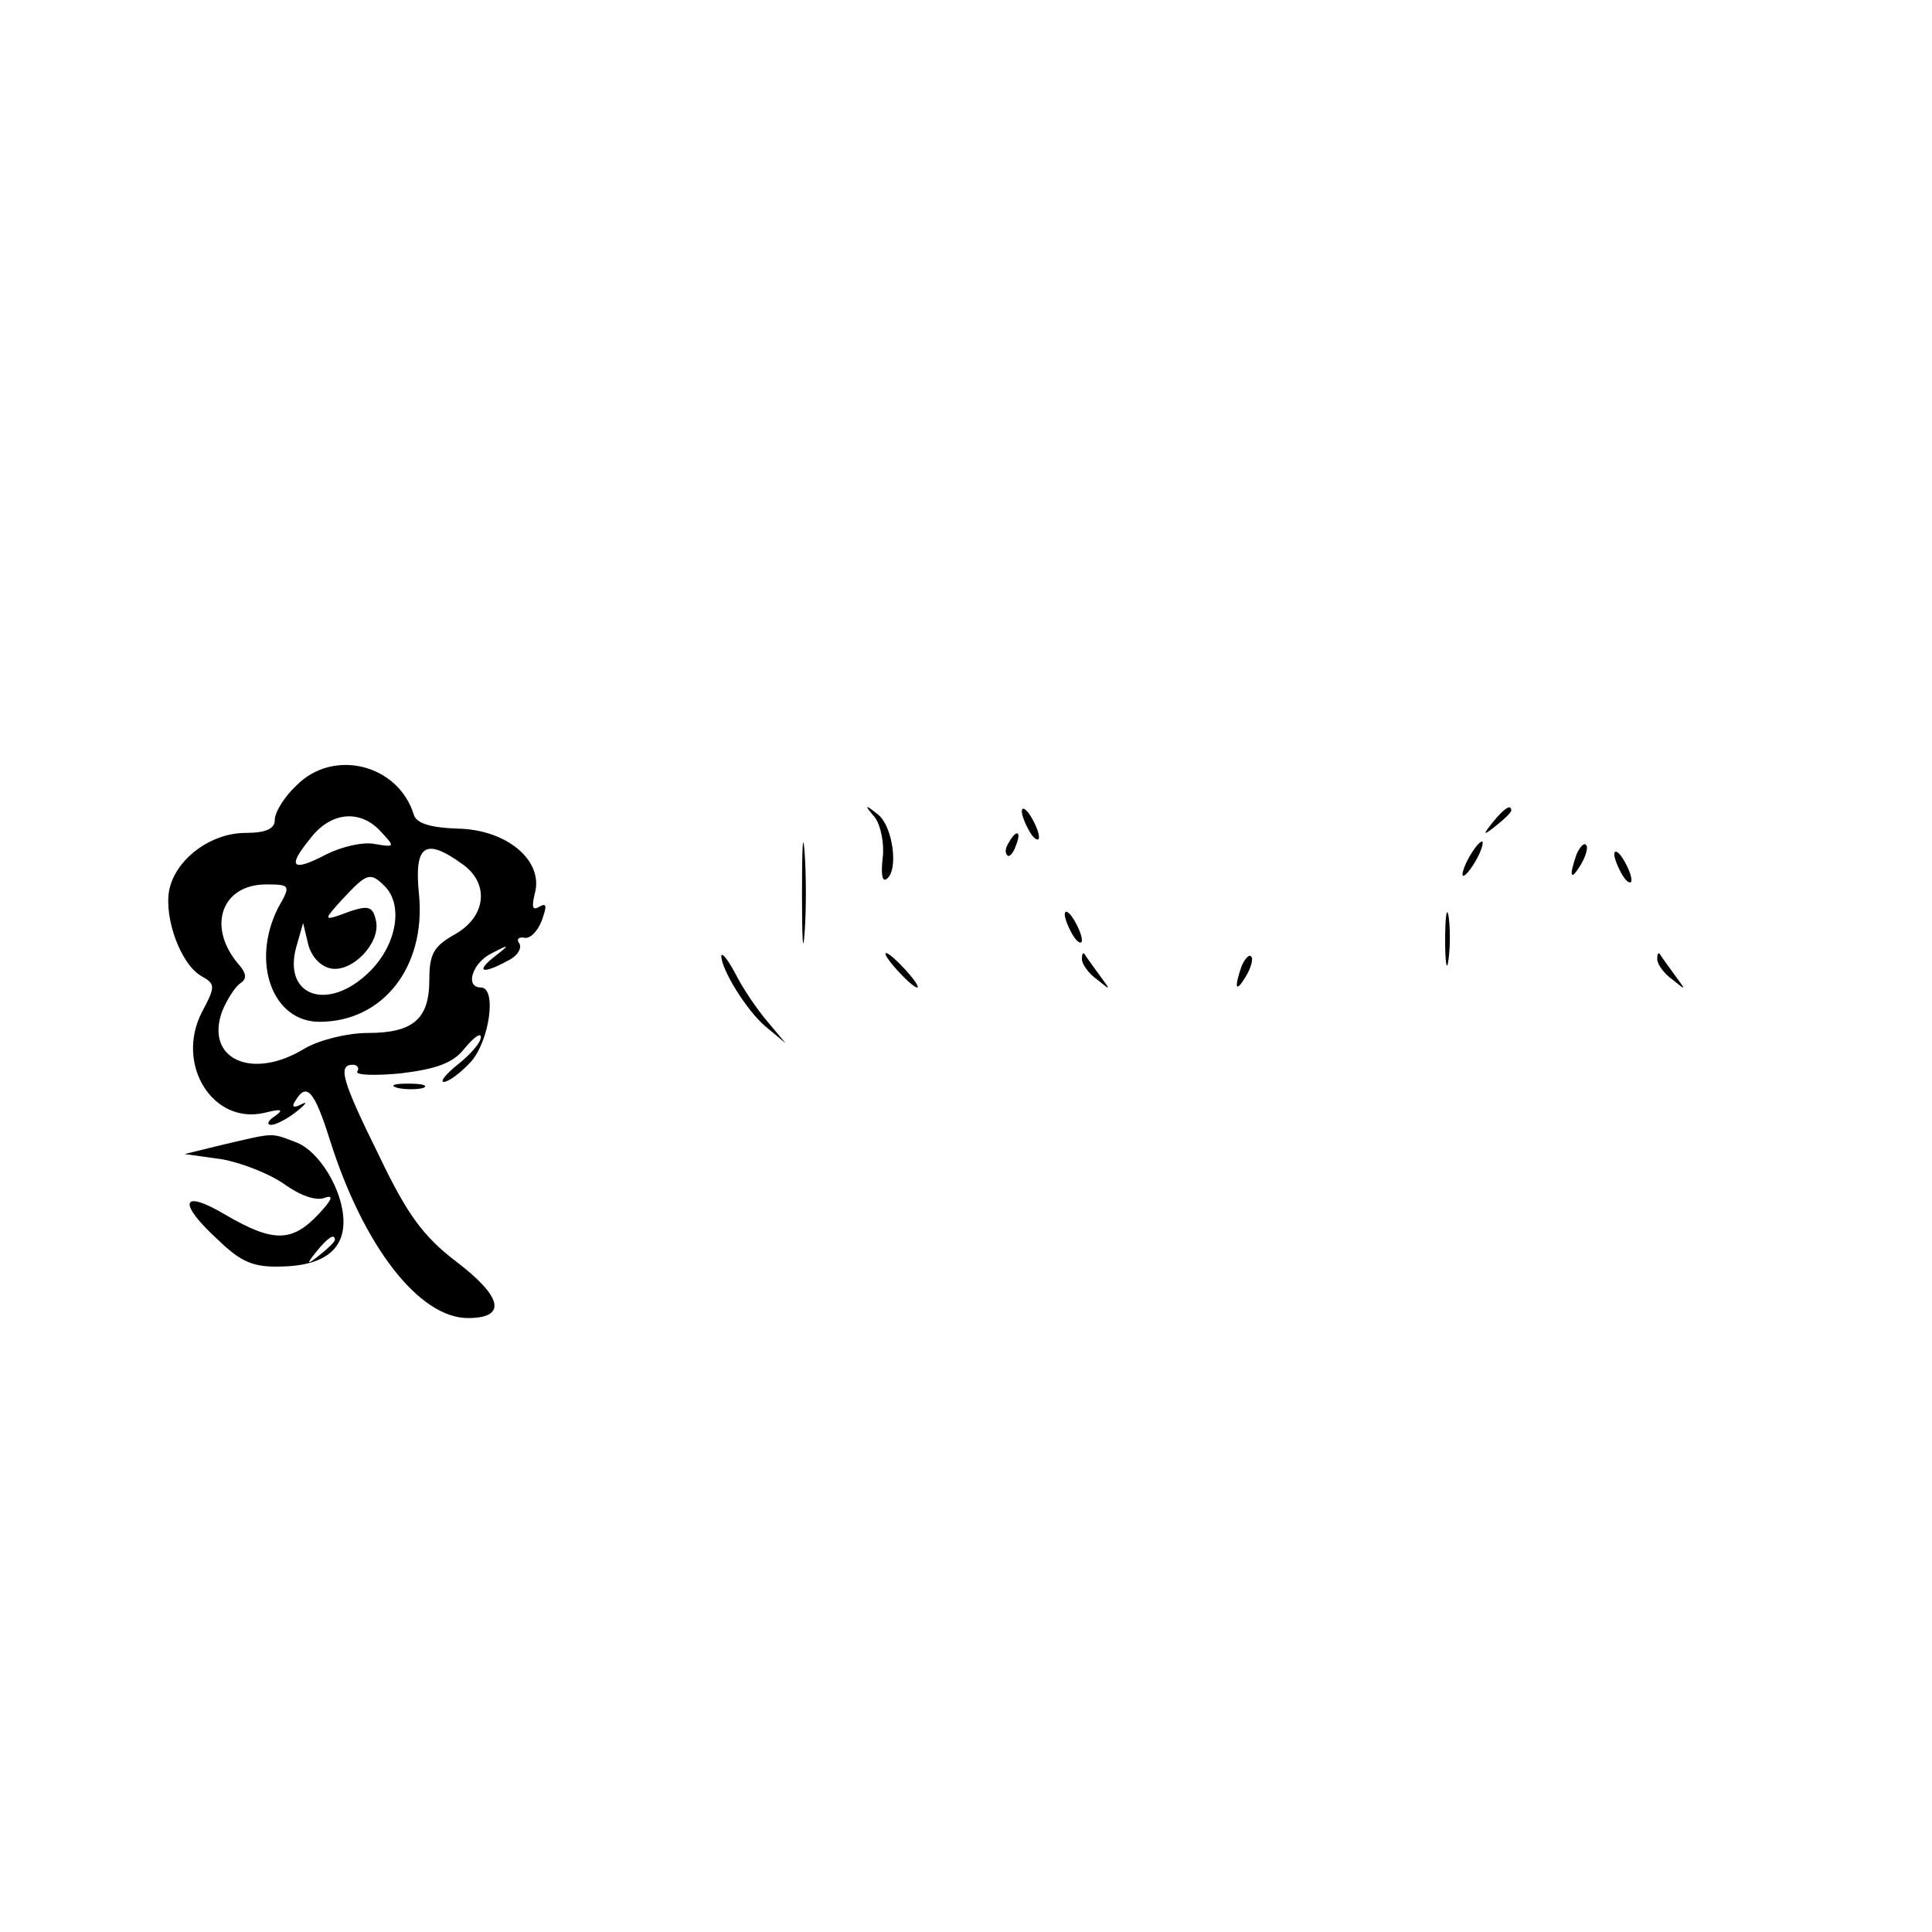 <?xml version="1.0" standalone="no"?>
<!DOCTYPE svg PUBLIC "-//W3C//DTD SVG 20010904//EN"
 "http://www.w3.org/TR/2001/REC-SVG-20010904/DTD/svg10.dtd">
<svg version="1.0" xmlns="http://www.w3.org/2000/svg"
 width="225pt" height="225pt" viewBox="0 0 225 225"
 preserveAspectRatio="xMidYMid meet">
<g transform="translate(0,225) scale(0.1,-0.1)"
fill="#000000" stroke="none">
<path d="M345 1335 c-14 -13 -25 -31 -25 -40 0 -10 -10 -15 -34 -15 -41 0 -82
-31 -89 -67 -6 -33 14 -87 38 -100 16 -9 16 -12 0 -42 -31 -61 13 -131 73
-117 20 5 23 4 12 -4 -8 -5 -10 -10 -4 -10 5 0 19 7 30 16 10 8 13 12 5 8 -9
-5 -12 -3 -7 4 13 22 22 12 40 -45 39 -124 104 -208 161 -208 46 0 40 25 -14
66 -38 29 -57 55 -89 122 -44 89 -49 107 -31 107 5 0 8 -4 5 -8 -2 -4 20 -5
51 -2 41 5 61 12 74 29 11 13 19 19 19 13 0 -6 -12 -20 -26 -31 -15 -12 -22
-21 -17 -21 5 0 19 10 31 23 22 24 31 87 12 87 -19 0 -10 29 13 40 21 11 21
10 3 -4 -23 -18 -14 -21 15 -5 11 5 17 14 14 20 -4 5 -1 8 5 7 7 -2 16 7 21
20 6 17 6 21 -3 16 -8 -5 -9 0 -5 16 10 38 -33 74 -90 75 -31 1 -48 6 -51 16
-18 59 -94 78 -137 34z m99 -54 c16 -17 16 -18 -7 -14 -14 3 -39 -3 -57 -12
-40 -21 -46 -15 -19 18 24 32 59 35 83 8z m94 -37 c32 -22 29 -61 -8 -82 -25
-14 -30 -23 -30 -53 0 -46 -19 -62 -72 -62 -23 0 -56 -8 -73 -18 -62 -38 -117
-12 -96 44 6 14 15 28 21 32 8 5 7 12 -3 23 -36 43 -19 92 33 92 28 0 29 -1
14 -27 -32 -63 -7 -133 48 -133 74 0 124 64 116 148 -6 58 7 67 50 36z m-90
-26 c22 -22 14 -68 -17 -99 -48 -48 -102 -30 -86 28 l8 28 6 -25 c4 -15 15
-26 27 -28 25 -4 57 30 52 55 -4 19 -9 20 -43 7 -18 -6 -17 -4 4 19 28 30 32
32 49 15z"/>
<path d="M1019 1298 c7 -10 11 -31 9 -47 -2 -17 -1 -28 4 -25 15 9 8 61 -9 75
-16 13 -17 12 -4 -3z"/>
<path d="M1190 1305 c0 -5 5 -17 10 -25 5 -8 10 -10 10 -5 0 6 -5 17 -10 25
-5 8 -10 11 -10 5z"/>
<path d="M1739 1293 c-13 -16 -12 -17 4 -4 9 7 17 15 17 17 0 8 -8 3 -21 -13z"/>
<path d="M934 1210 c0 -52 1 -74 3 -47 2 26 2 68 0 95 -2 26 -3 4 -3 -48z"/>
<path d="M1175 1269 c-4 -6 -5 -12 -2 -15 2 -3 7 2 10 11 7 17 1 20 -8 4z"/>
<path d="M1710 1250 c-6 -11 -8 -20 -6 -20 3 0 10 9 16 20 6 11 8 20 6 20 -3
0 -10 -9 -16 -20z"/>
<path d="M1836 1255 c-9 -26 -7 -32 5 -12 6 10 9 21 6 23 -2 3 -7 -2 -11 -11z"/>
<path d="M1880 1255 c0 -5 5 -17 10 -25 5 -8 10 -10 10 -5 0 6 -5 17 -10 25
-5 8 -10 11 -10 5z"/>
<path d="M1683 1155 c0 -27 2 -38 4 -22 2 15 2 37 0 50 -2 12 -4 0 -4 -28z"/>
<path d="M1240 1185 c0 -5 5 -17 10 -25 5 -8 10 -10 10 -5 0 6 -5 17 -10 25
-5 8 -10 11 -10 5z"/>
<path d="M840 1137 c0 -16 29 -63 51 -82 l24 -20 -21 25 c-12 14 -29 39 -37
55 -9 17 -16 26 -17 22z"/>
<path d="M1045 1120 c10 -11 20 -20 23 -20 3 0 -3 9 -13 20 -10 11 -20 20 -23
20 -3 0 3 -9 13 -20z"/>
<path d="M1260 1133 c0 -6 8 -17 18 -24 16 -13 16 -13 2 6 -8 11 -16 22 -17
24 -2 2 -3 0 -3 -6z"/>
<path d="M1446 1125 c-9 -26 -7 -32 5 -12 6 10 9 21 6 23 -2 3 -7 -2 -11 -11z"/>
<path d="M1930 1133 c0 -6 8 -17 18 -24 16 -13 16 -13 2 6 -8 11 -16 22 -17
24 -2 2 -3 0 -3 -6z"/>
<path d="M463 983 c9 -2 23 -2 30 0 6 3 -1 5 -18 5 -16 0 -22 -2 -12 -5z"/>
<path d="M260 917 l-45 -11 43 -6 c23 -4 56 -17 73 -29 18 -13 37 -20 47 -16
11 4 9 -2 -7 -19 -31 -33 -53 -33 -108 -1 -52 31 -57 15 -9 -29 27 -26 41 -32
74 -31 48 1 72 19 72 52 0 36 -28 83 -56 93 -29 11 -24 11 -84 -3z m130 -111
c0 -2 -8 -10 -17 -17 -16 -13 -17 -12 -4 4 13 16 21 21 21 13z"/>
</g>
</svg>
